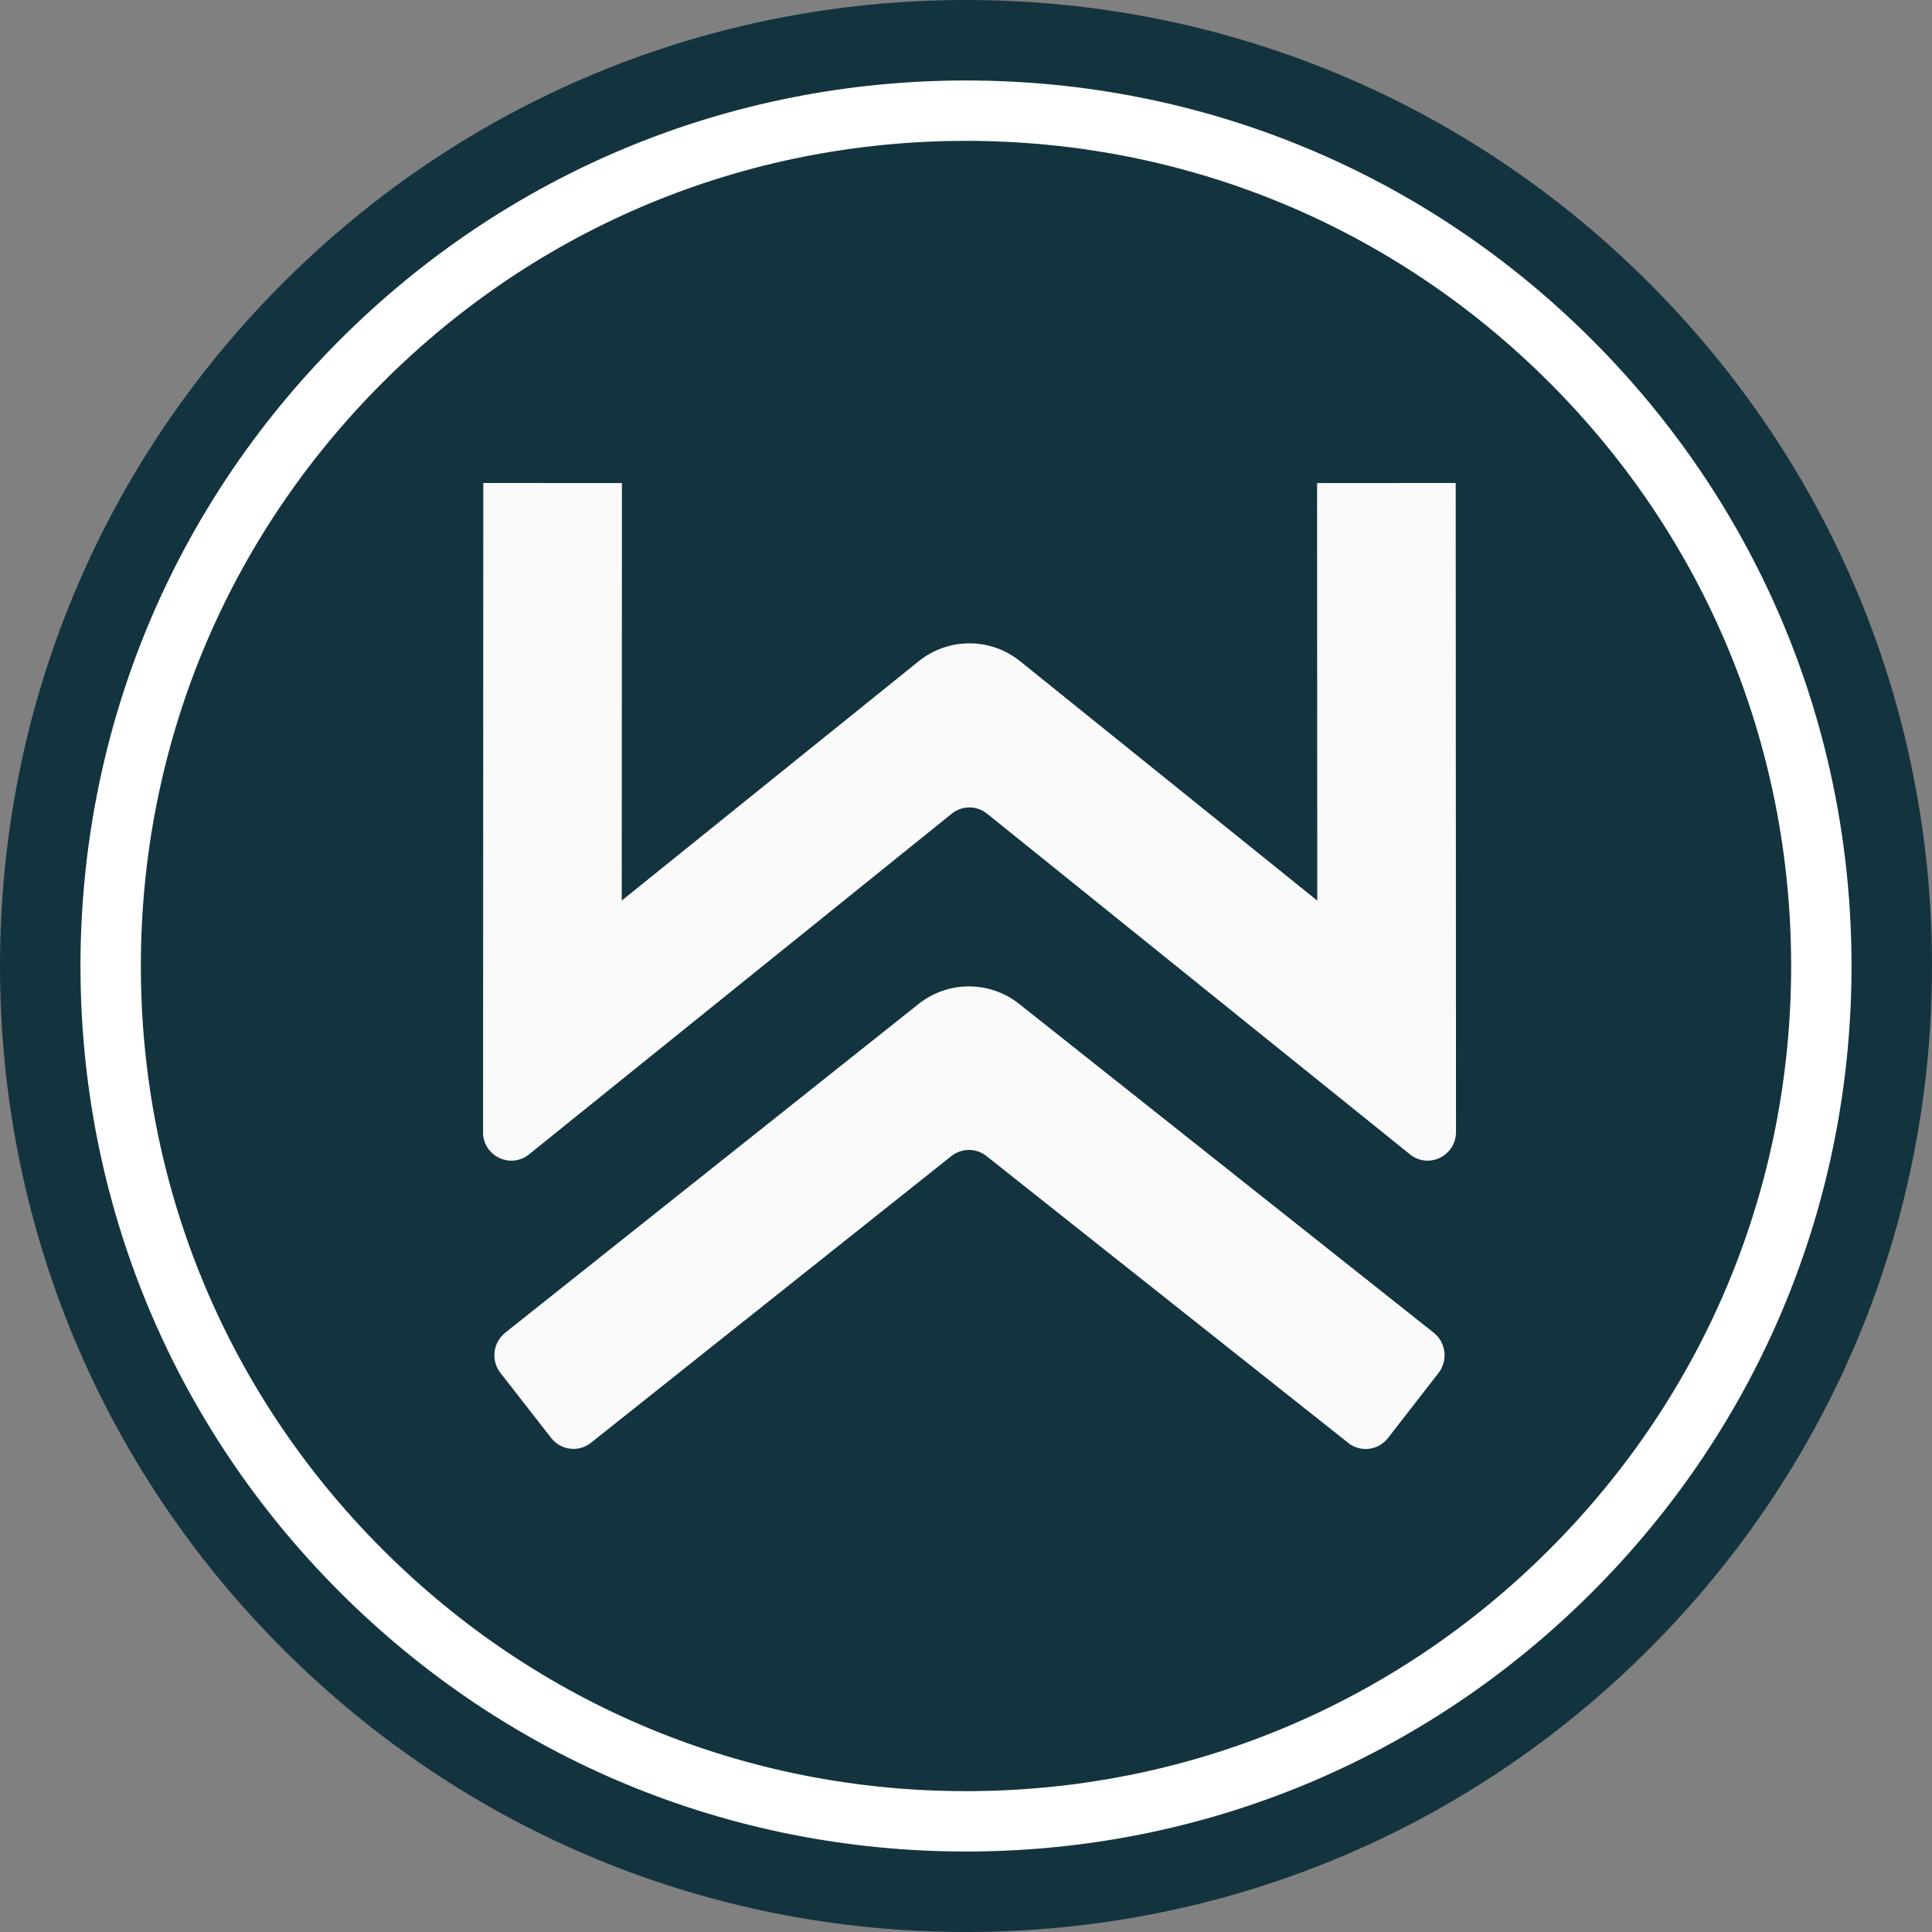 <svg width="32" height="32" viewBox="0 0 32 32" fill="none" xmlns="http://www.w3.org/2000/svg">
<rect x="0" y="0" width="32" height="32" fill="#808080" stroke="none"/>
<path d="M16 31.5C11.859 31.5 7.968 29.888 5.04 26.96C2.112 24.032 0.5 20.141 0.5 16C0.5 11.859 2.112 7.968 5.04 5.04C7.968 2.112 11.859 0.5 16 0.5C20.141 0.5 24.032 2.112 26.96 5.04C29.888 7.968 31.5 11.859 31.5 16C31.5 20.141 29.888 24.032 26.96 26.96C24.032 29.888 20.141 31.5 16 31.5Z" fill="#13343E" stroke="#13343E"/>
<path d="M16 30.167C12.215 30.167 8.659 28.694 5.983 26.017C3.306 23.341 1.833 19.785 1.833 16C1.833 12.215 3.306 8.659 5.983 5.983C8.659 3.306 12.215 1.833 16 1.833C19.785 1.833 23.341 3.306 26.017 5.983C28.694 8.659 30.167 12.215 30.167 16C30.167 19.785 28.694 23.341 26.017 26.017C23.341 28.694 19.785 30.167 16 30.167Z" fill="#13343E" stroke="white"/>
<path d="M22.33 23.898L16.339 19.148C16.168 19.012 15.929 19.013 15.758 19.148L9.788 23.897C9.584 24.059 9.289 24.023 9.129 23.817L8.289 22.74C8.129 22.534 8.164 22.236 8.368 22.074L15.212 16.631C15.701 16.241 16.392 16.24 16.882 16.629L23.747 22.074C23.951 22.236 23.987 22.534 23.827 22.74L22.989 23.819C22.829 24.024 22.534 24.061 22.33 23.899V23.898Z" fill="#FAFAFA"/>
<path d="M8.001 18.75L8.005 8L10.301 8.001L10.298 14.916L15.214 10.954C15.707 10.556 16.407 10.556 16.899 10.954L21.818 14.917L21.815 8.001L24.111 8L24.116 18.749C24.116 19.146 23.661 19.368 23.354 19.12L16.349 13.477C16.178 13.339 15.935 13.339 15.764 13.477L8.762 19.12C8.454 19.368 8 19.147 8 18.75H8.001Z" fill="#FAFAFA"/>
</svg>
